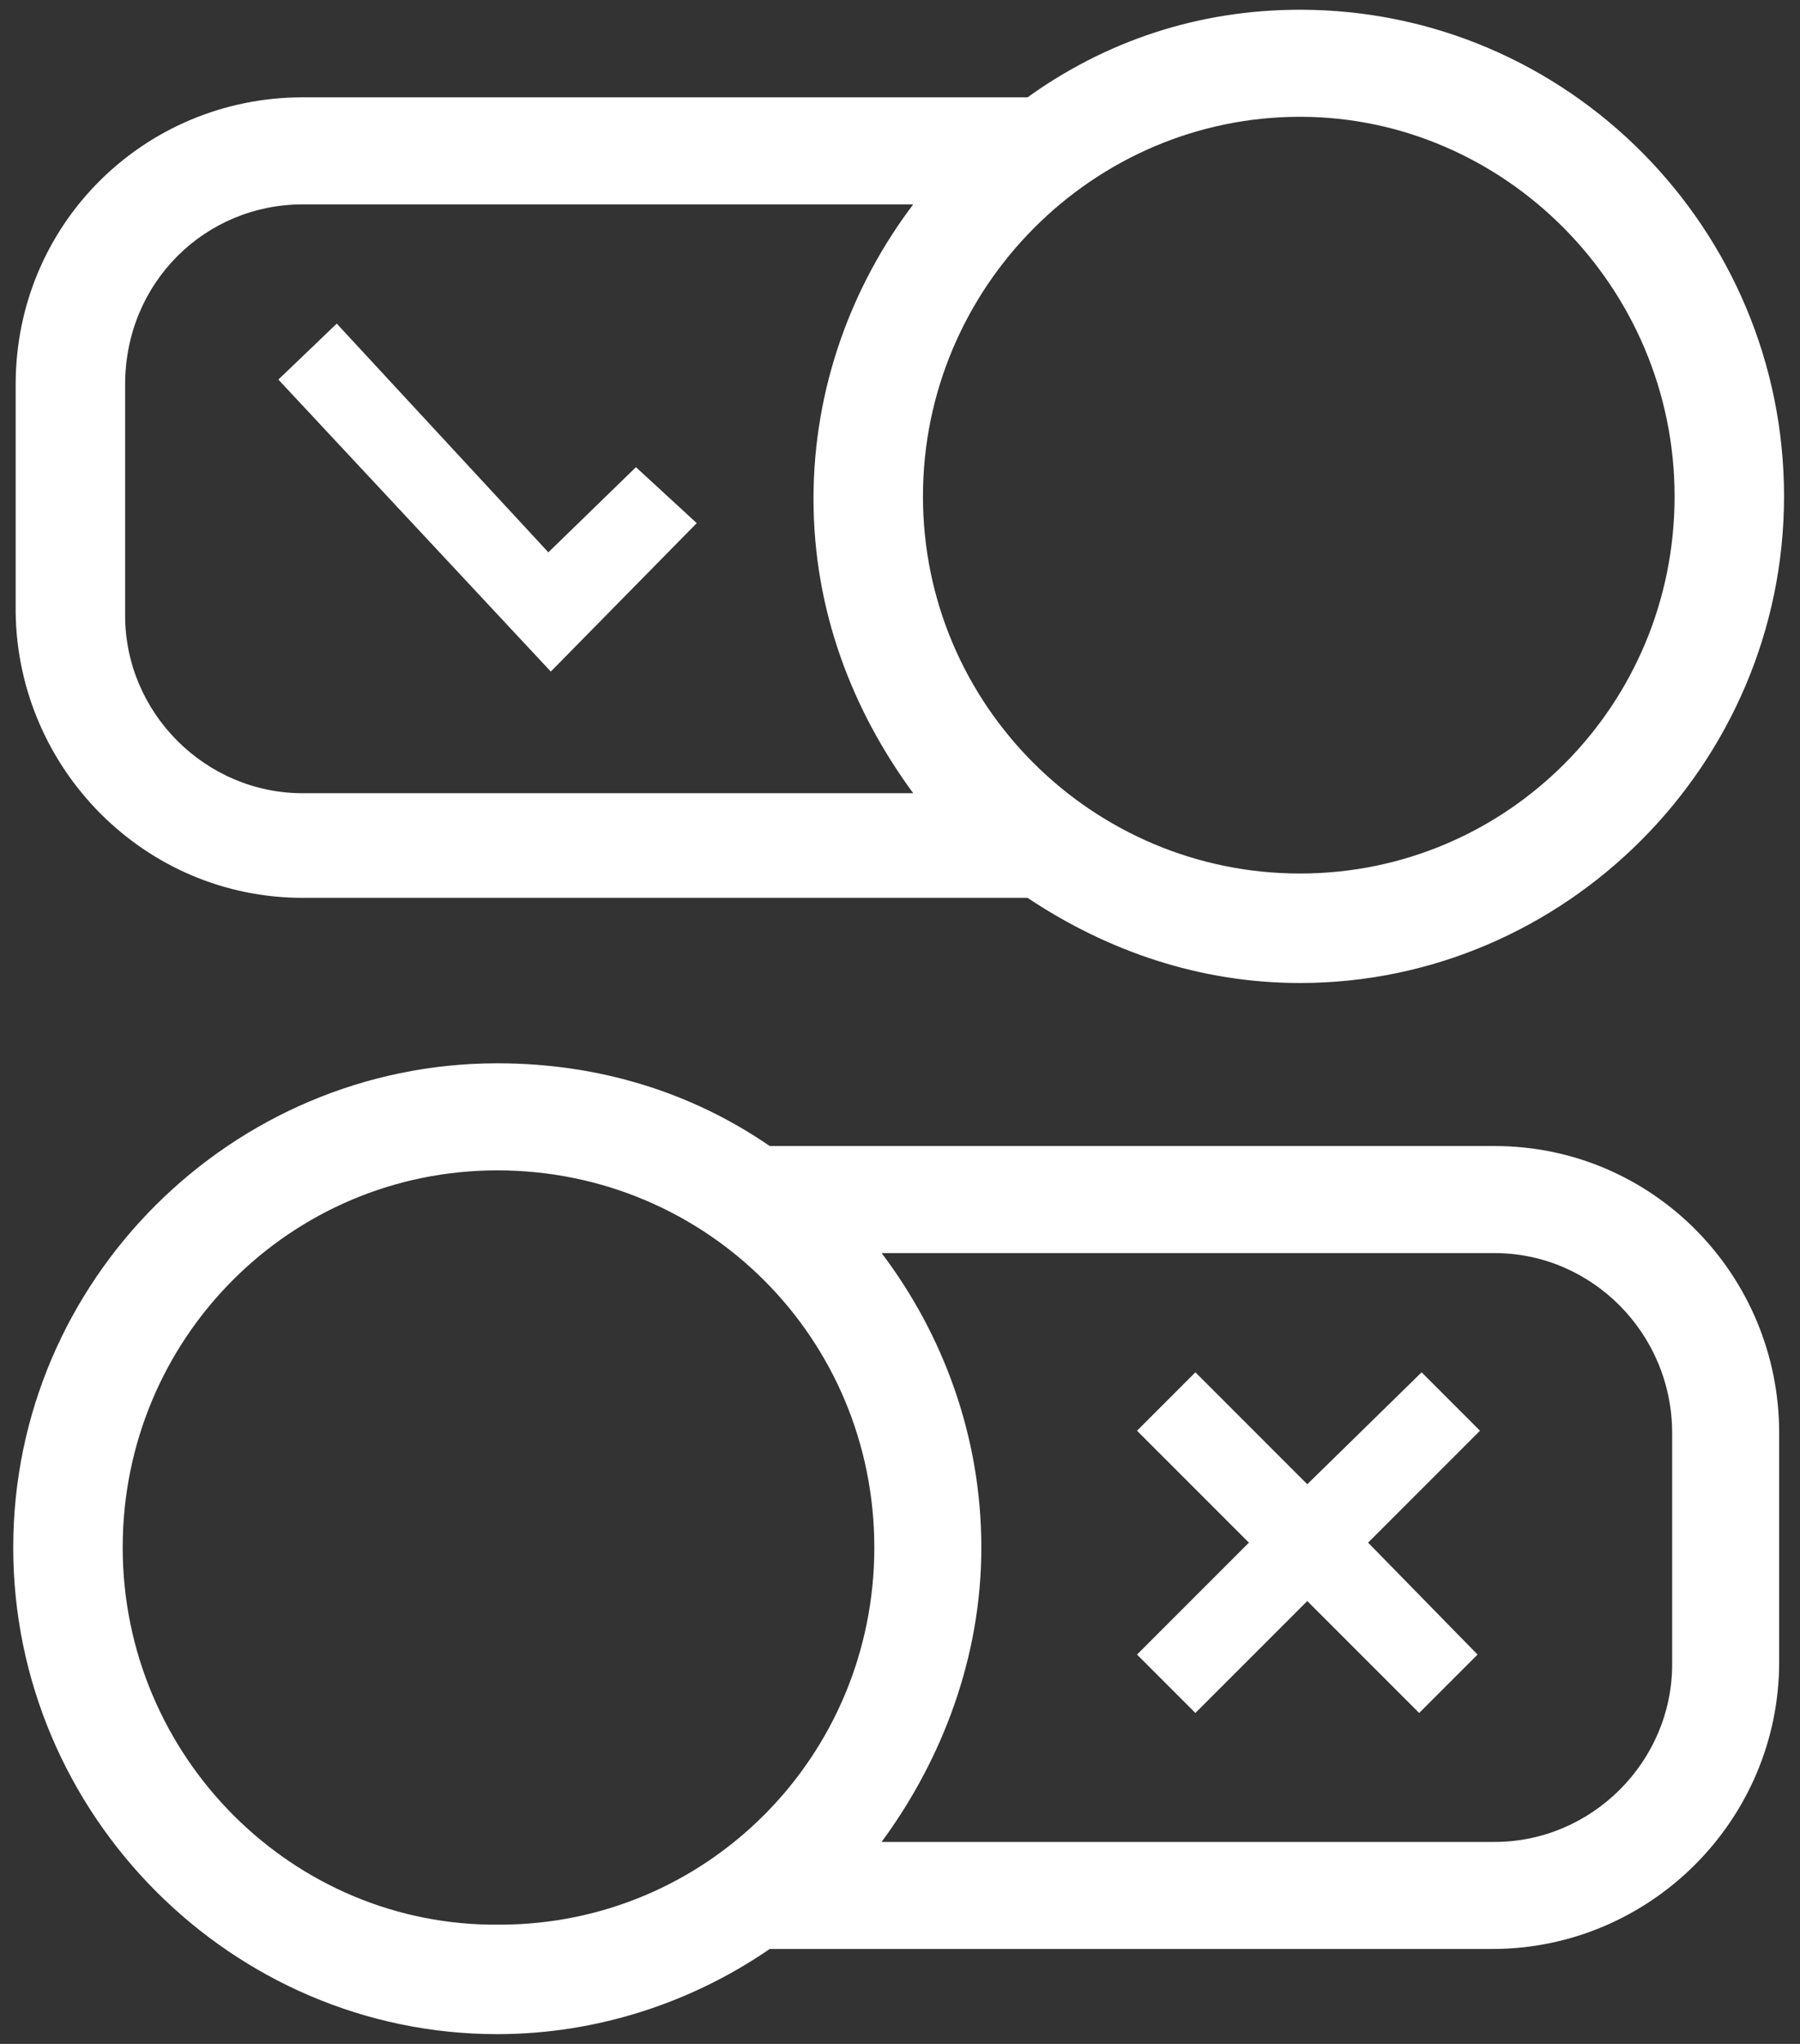 <?xml version="1.0" encoding="utf-8"?>
<!-- Generator: Adobe Illustrator 24.2.3, SVG Export Plug-In . SVG Version: 6.00 Build 0)  -->
<svg version="1.1" id="Layer_1" xmlns="http://www.w3.org/2000/svg" xmlns:xlink="http://www.w3.org/1999/xlink" x="0px" y="0px"
	 viewBox="0 0 74 84" style="enable-background:new 0 0 74 84;" xml:space="preserve">
<rect x="0" y="0" width="74" height="84" fill="#333333" stroke="none"/>
<style type="text/css">
	.st0{fill:#FFFFFF;}
</style>
<g id="Summary-pages">
	<g id="C4---Control-the-controllables---summary" transform="translate(-143, -179)">
		<g id="Strategies_x2F_-Contol-the-Controllables" transform="translate(143, 179)">
			<g id="Combined-Shape" transform="translate(36.972, 41.606) scale(-1, 1) translate(-36.972, -41.606) ">
				<path id="path-1_1_" class="st0" d="M53.5,43.7c-4.2,0-8,1.2-11.2,3.4l0,0H12.5C6,47.1,0.8,52.4,0.8,58.9l0,0v9.4
					c0,6.5,5.3,11.8,11.8,11.8l0,0h29.7c3.2,2.2,7.1,3.5,11.2,3.5c10.9,0,19.9-9,19.9-20S64.4,43.7,53.5,43.7z M53.5,48.1
					c8.5,0,15.4,6.9,15.4,15.5c0,8.6-7,15.6-15.5,15.5c-8.5,0-15.4-6.9-15.4-15.5C38,55,44.9,48.1,53.5,48.1z M12.5,51.5h25.2
					c-2.5,3.3-4.1,7.5-4.1,12.1c0,4.5,1.6,8.7,4.1,12.1l0,0H12.5c-4,0-7.3-3.3-7.3-7.3l0,0v-9.5C5.2,54.8,8.5,51.5,12.5,51.5
					L12.5,51.5z M15.5,56.4l-2.4,2.4l4.6,4.6L13.2,68l2.4,2.4l4.6-4.6l4.6,4.6l2.4-2.4l-4.6-4.6l4.6-4.6l-2.4-2.4L20.2,61L15.5,56.4
					z M20.5,0.4c-11,0-19.9,9-19.9,20c0,11,9,20,19.9,20c4.1,0,7.9-1.3,11.2-3.5l0,0h29.8c6.5,0,11.7-5.3,11.8-11.7l0,0v-9.4
					c0-6.6-5.3-11.8-11.8-11.8l0,0H31.7C28.5,1.7,24.7,0.4,20.5,0.4z M20.5,4.8c8.5,0,15.5,7,15.5,15.6s-7,15.5-15.5,15.5
					c-8.5,0-15.4-6.9-15.4-15.5S12.1,4.8,20.5,4.8z M36.4,8.4h25.1c4,0,7.3,3.2,7.3,7.4l0,0v9.5c0,4-3.3,7.3-7.3,7.3l0,0H36.4
					c2.5-3.4,4.1-7.5,4.1-12.1S38.9,11.7,36.4,8.4L36.4,8.4z M60.1,13.3l-8.7,9.4l-3.6-3.5l-2.5,2.3l6,6.1l11.2-12L60.1,13.3z"/>
			</g>
		</g>
	</g>
</g>
</svg>
